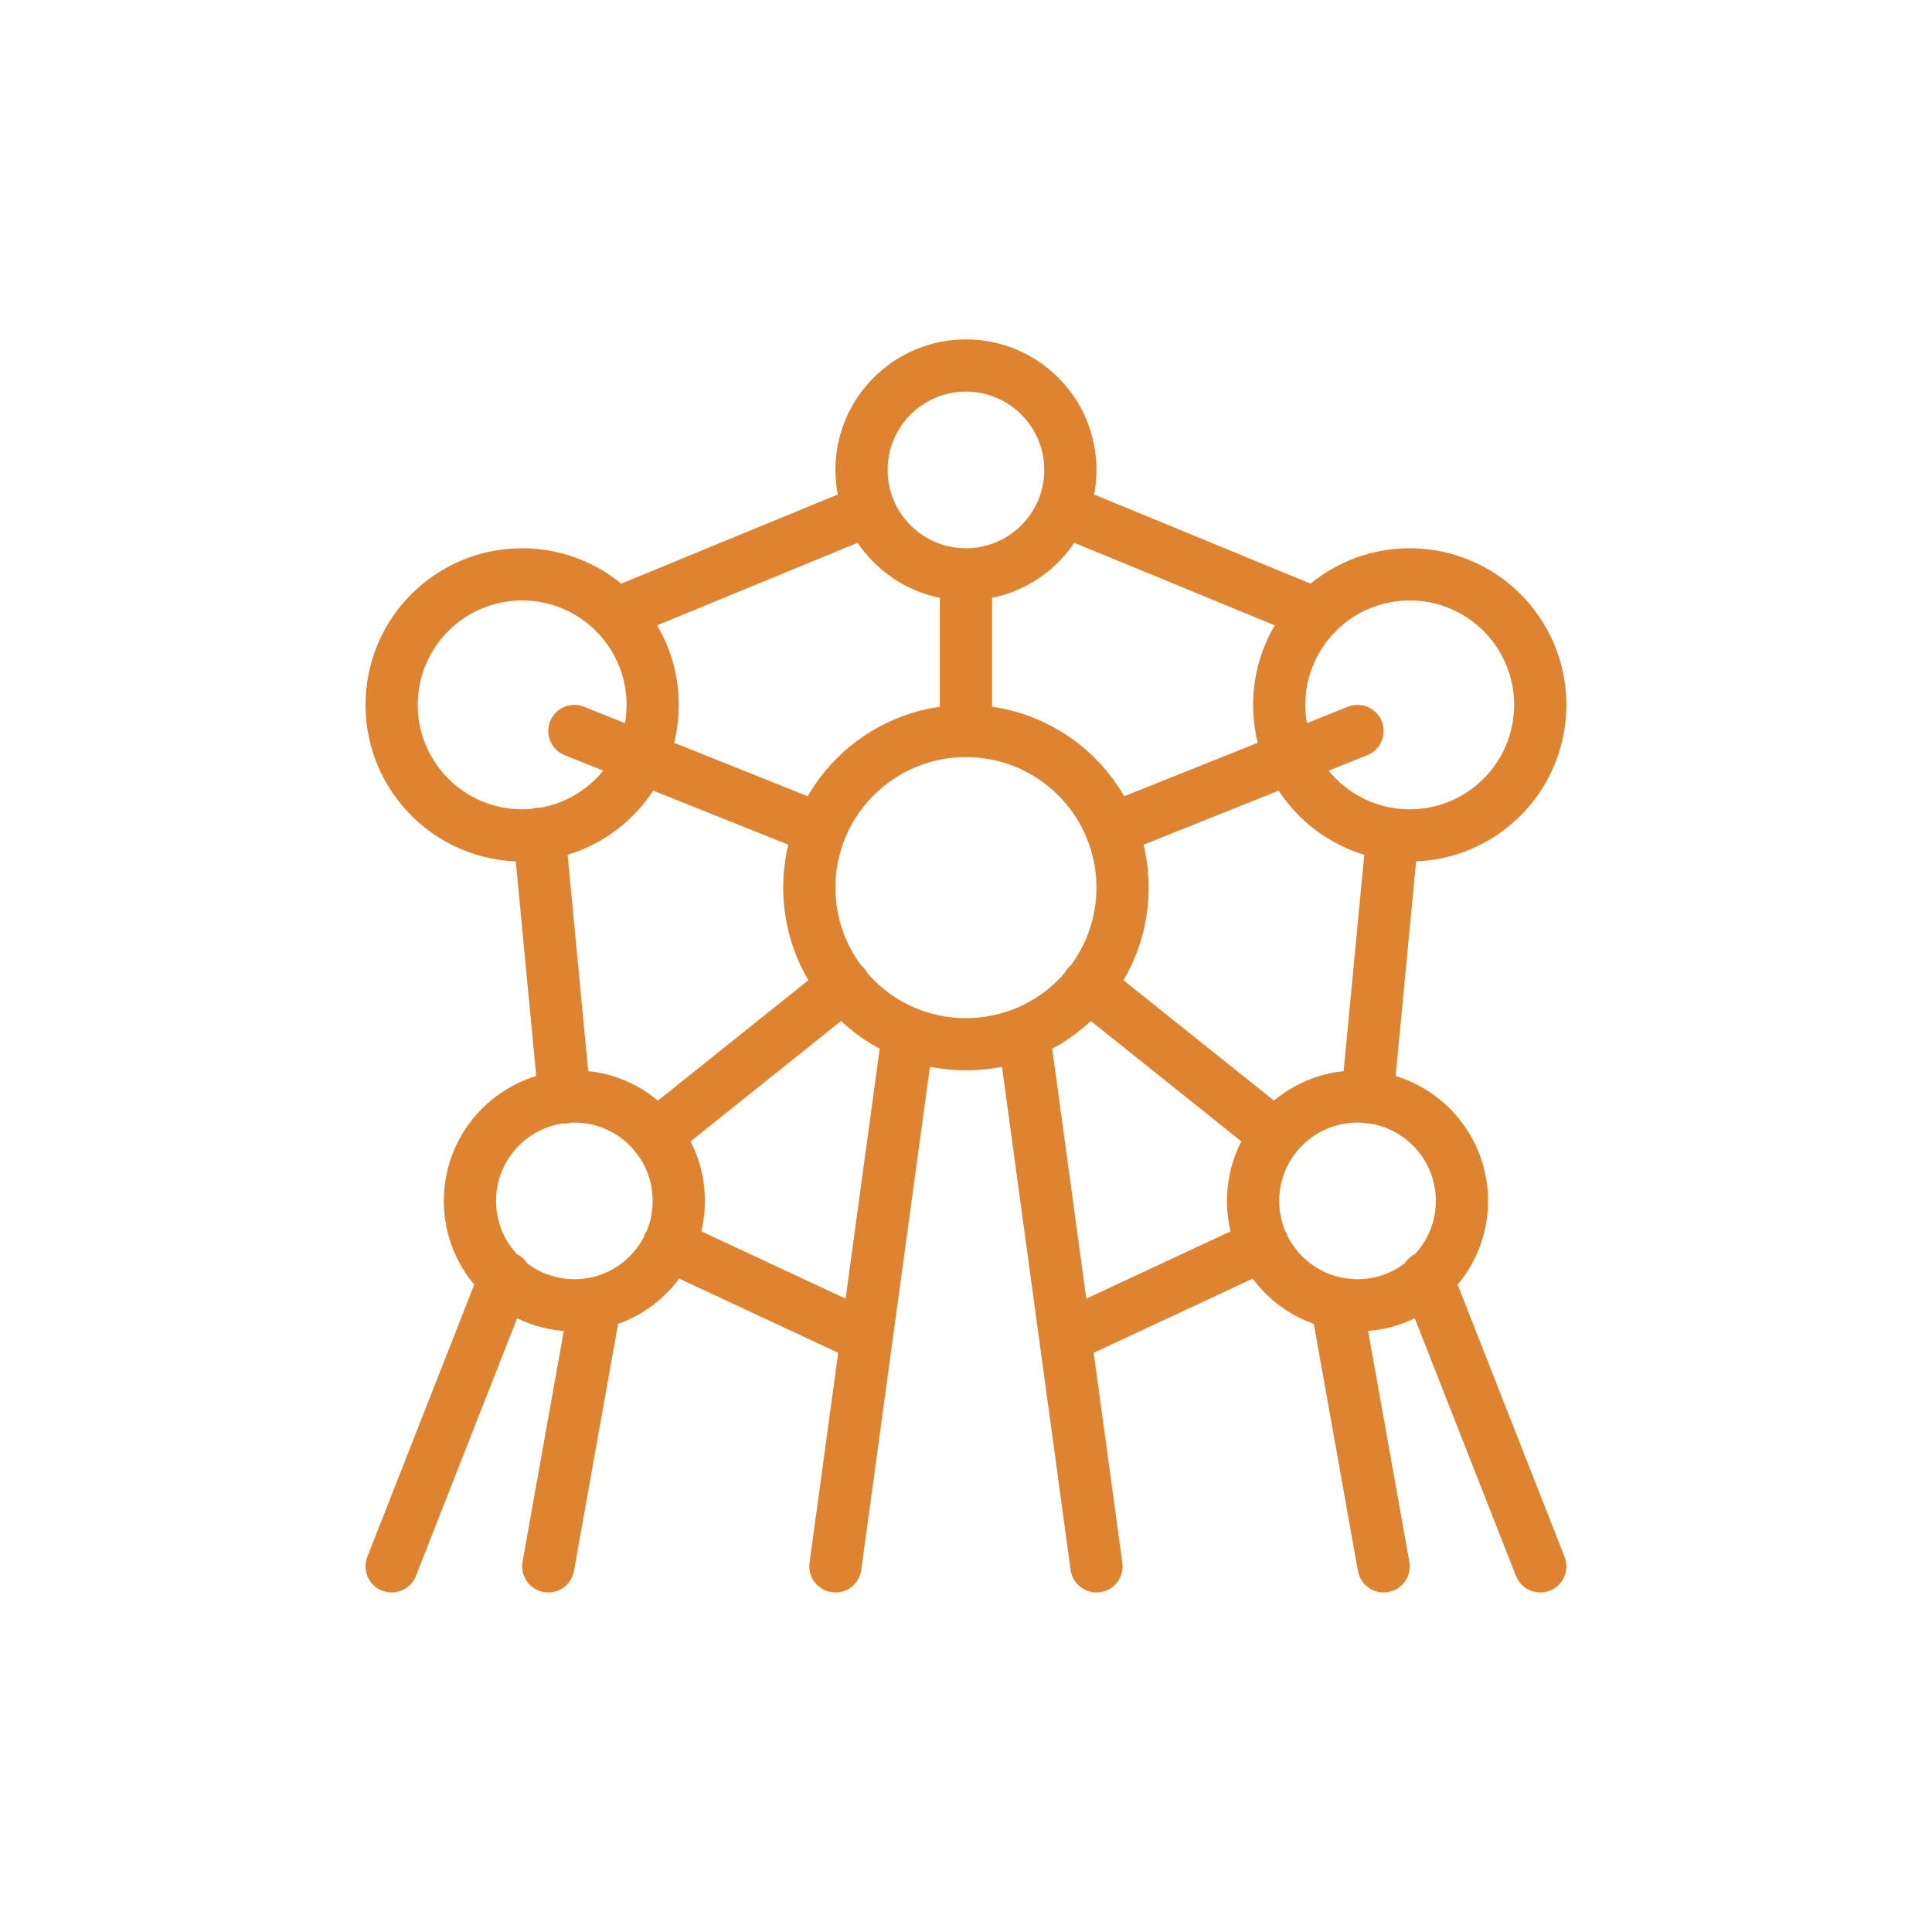 <?xml version="1.0" encoding="utf-8" standalone="yes"?>
<!DOCTYPE svg PUBLIC "-//W3C//DTD SVG 1.1//EN" "http://www.w3.org/Graphics/SVG/1.1/DTD/svg11.dtd">
<svg width="74" height="74" viewBox="0 0 74 74" style="fill:none;stroke:none;fill-rule:evenodd;clip-rule:evenodd;stroke-linecap:round;stroke-linejoin:round;stroke-miterlimit:1.5;" version="1.1" xmlns="http://www.w3.org/2000/svg" xmlns:xlink="http://www.w3.org/1999/xlink"><g id="items" style="isolation: isolate"><g id="blend" style="mix-blend-mode: normal"><g id="g-root-1_hu0uta1q6rgne-fill" data-item-order="0" transform="translate(3, 3)"></g><g id="g-root-1_hu0uta1q6rgne-stroke" data-item-order="0" transform="translate(3, 3)"><g id="1_hu0uta1q6rgne-stroke" fill="none" stroke-linecap="round" stroke-linejoin="round" stroke-miterlimit="4" stroke="#de8431" stroke-width="2"><g><path d="M 16.347 45.928L 12 56.995M 17.999 56.995L 19.785 46.996M 51.648 45.928L 55.995 56.995M 49.996 56.995L 48.21 46.996M 38.661 34.73L 45.876 40.501M 22.119 40.501L 29.332 34.73M 18.621 39.033L 17.659 28.936M 30.194 48.22L 22.613 44.683M 45.38 44.685L 37.801 48.22M 50.33 28.998L 49.374 39.023M 37.695 16.523L 47.41 20.523M 20.583 20.523L 30.302 16.521M 14.999 42.997C 14.999 45.206 16.79 46.996 18.999 46.996C 21.208 46.996 22.999 45.206 22.999 42.997C 22.999 40.788 21.208 38.997 18.999 38.997C 16.79 38.997 14.999 40.788 14.999 42.997ZM 29.998 14.999C 29.998 17.208 31.789 18.999 33.998 18.999C 36.207 18.999 37.997 17.208 37.997 14.999C 37.997 12.791 36.207 11 33.998 11C 31.789 11 29.998 12.791 29.998 14.999ZM 12 23.999C 12 26.76 14.238 28.998 16.999 28.998C 19.76 28.998 21.999 26.76 21.999 23.999C 21.999 21.237 19.76 18.999 16.999 18.999C 14.238 18.999 12 21.237 12 23.999ZM 44.996 42.997C 44.996 45.206 46.787 46.996 48.996 46.996C 51.205 46.996 52.996 45.206 52.996 42.997C 52.996 40.788 51.205 38.997 48.996 38.997C 46.787 38.997 44.996 40.788 44.996 42.997ZM 45.996 23.999C 45.996 26.76 48.235 28.998 50.996 28.998C 53.757 28.998 55.995 26.76 55.995 23.999C 55.995 21.237 53.757 18.999 50.996 18.999C 48.235 18.999 45.996 21.237 45.996 23.999ZM 28.428 28.77L 18.999 24.998M 48.996 24.998L 39.563 28.772M 33.998 18.999L 33.998 24.998M 36.211 36.573L 38.997 56.995M 28.998 56.995L 31.784 36.573M 27.998 30.998C 27.998 34.311 30.684 36.997 33.998 36.997C 37.311 36.997 39.997 34.311 39.997 30.998C 39.997 27.685 37.311 24.998 33.998 24.998C 30.684 24.998 27.998 27.685 27.998 30.998Z"></path></g></g></g></g></g></svg>
